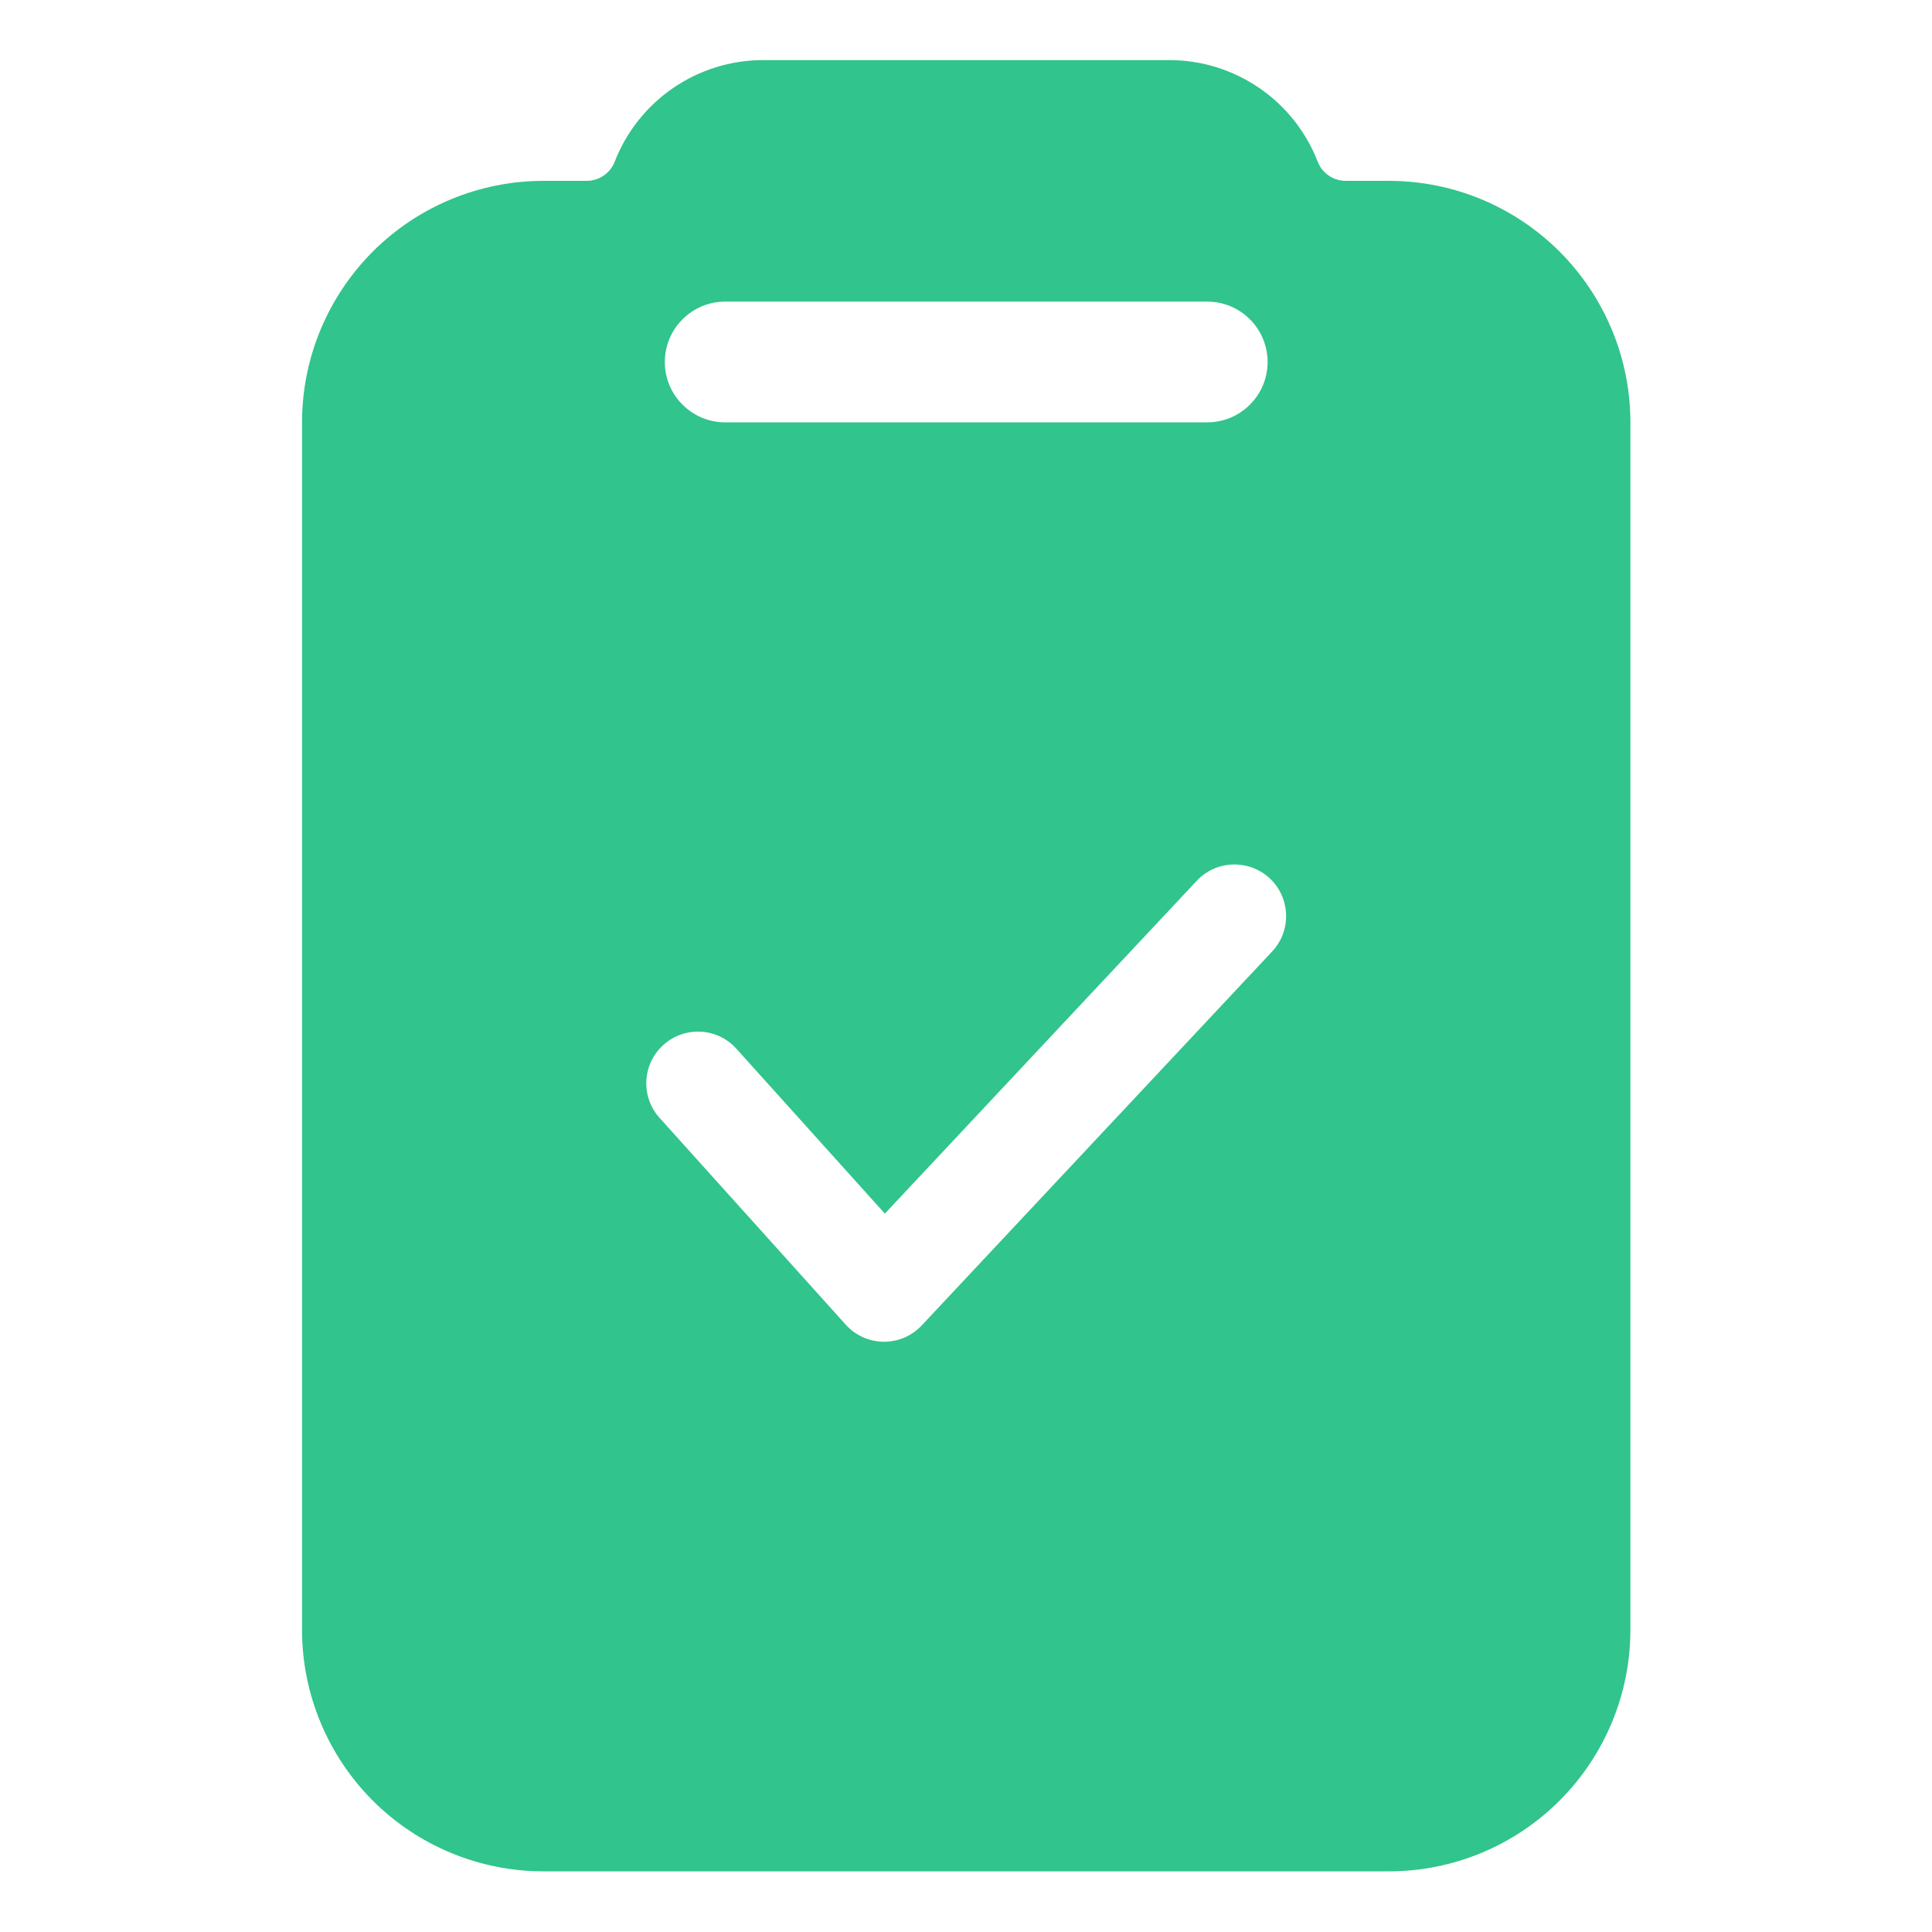 <svg width="18" height="18" viewBox="0 0 18 18" fill="none" xmlns="http://www.w3.org/2000/svg">
<path fill-rule="evenodd" clip-rule="evenodd" d="M12.538 1.685H12.94C13.536 1.685 14.108 1.922 14.53 2.344C14.952 2.766 15.19 3.338 15.19 3.935V15.185C15.19 15.782 14.952 16.354 14.53 16.776C14.108 17.198 13.536 17.435 12.94 17.435H5.064C4.468 17.435 3.895 17.198 3.473 16.776C3.052 16.354 2.814 15.782 2.814 15.185V3.935C2.814 3.338 3.052 2.766 3.473 2.344C3.895 1.922 4.468 1.685 5.064 1.685H5.466C5.522 1.685 5.577 1.668 5.624 1.636C5.671 1.604 5.707 1.559 5.727 1.507C5.835 1.228 6.025 0.989 6.271 0.82C6.518 0.651 6.809 0.56 7.108 0.56H10.896C11.194 0.56 11.486 0.651 11.733 0.82C11.979 0.989 12.169 1.228 12.277 1.507C12.297 1.559 12.333 1.604 12.38 1.636C12.427 1.668 12.482 1.685 12.538 1.685ZM6.757 3.935H11.247C11.397 3.935 11.54 3.876 11.645 3.77C11.751 3.665 11.81 3.522 11.81 3.373C11.81 3.224 11.751 3.08 11.645 2.975C11.54 2.869 11.397 2.81 11.247 2.81H6.757C6.607 2.81 6.464 2.869 6.359 2.975C6.253 3.08 6.194 3.224 6.194 3.373C6.194 3.522 6.253 3.665 6.359 3.77C6.464 3.876 6.607 3.935 6.757 3.935ZM11.852 8.865C12.034 8.671 12.024 8.366 11.831 8.184C11.636 8.003 11.332 8.012 11.15 8.206L8.244 11.307L6.861 9.771C6.683 9.573 6.379 9.557 6.181 9.735C5.983 9.913 5.967 10.218 6.145 10.415L7.879 12.341C7.969 12.441 8.097 12.499 8.232 12.501C8.366 12.502 8.496 12.447 8.588 12.348L11.852 8.865Z" fill="#31C48D"/>
</svg>
